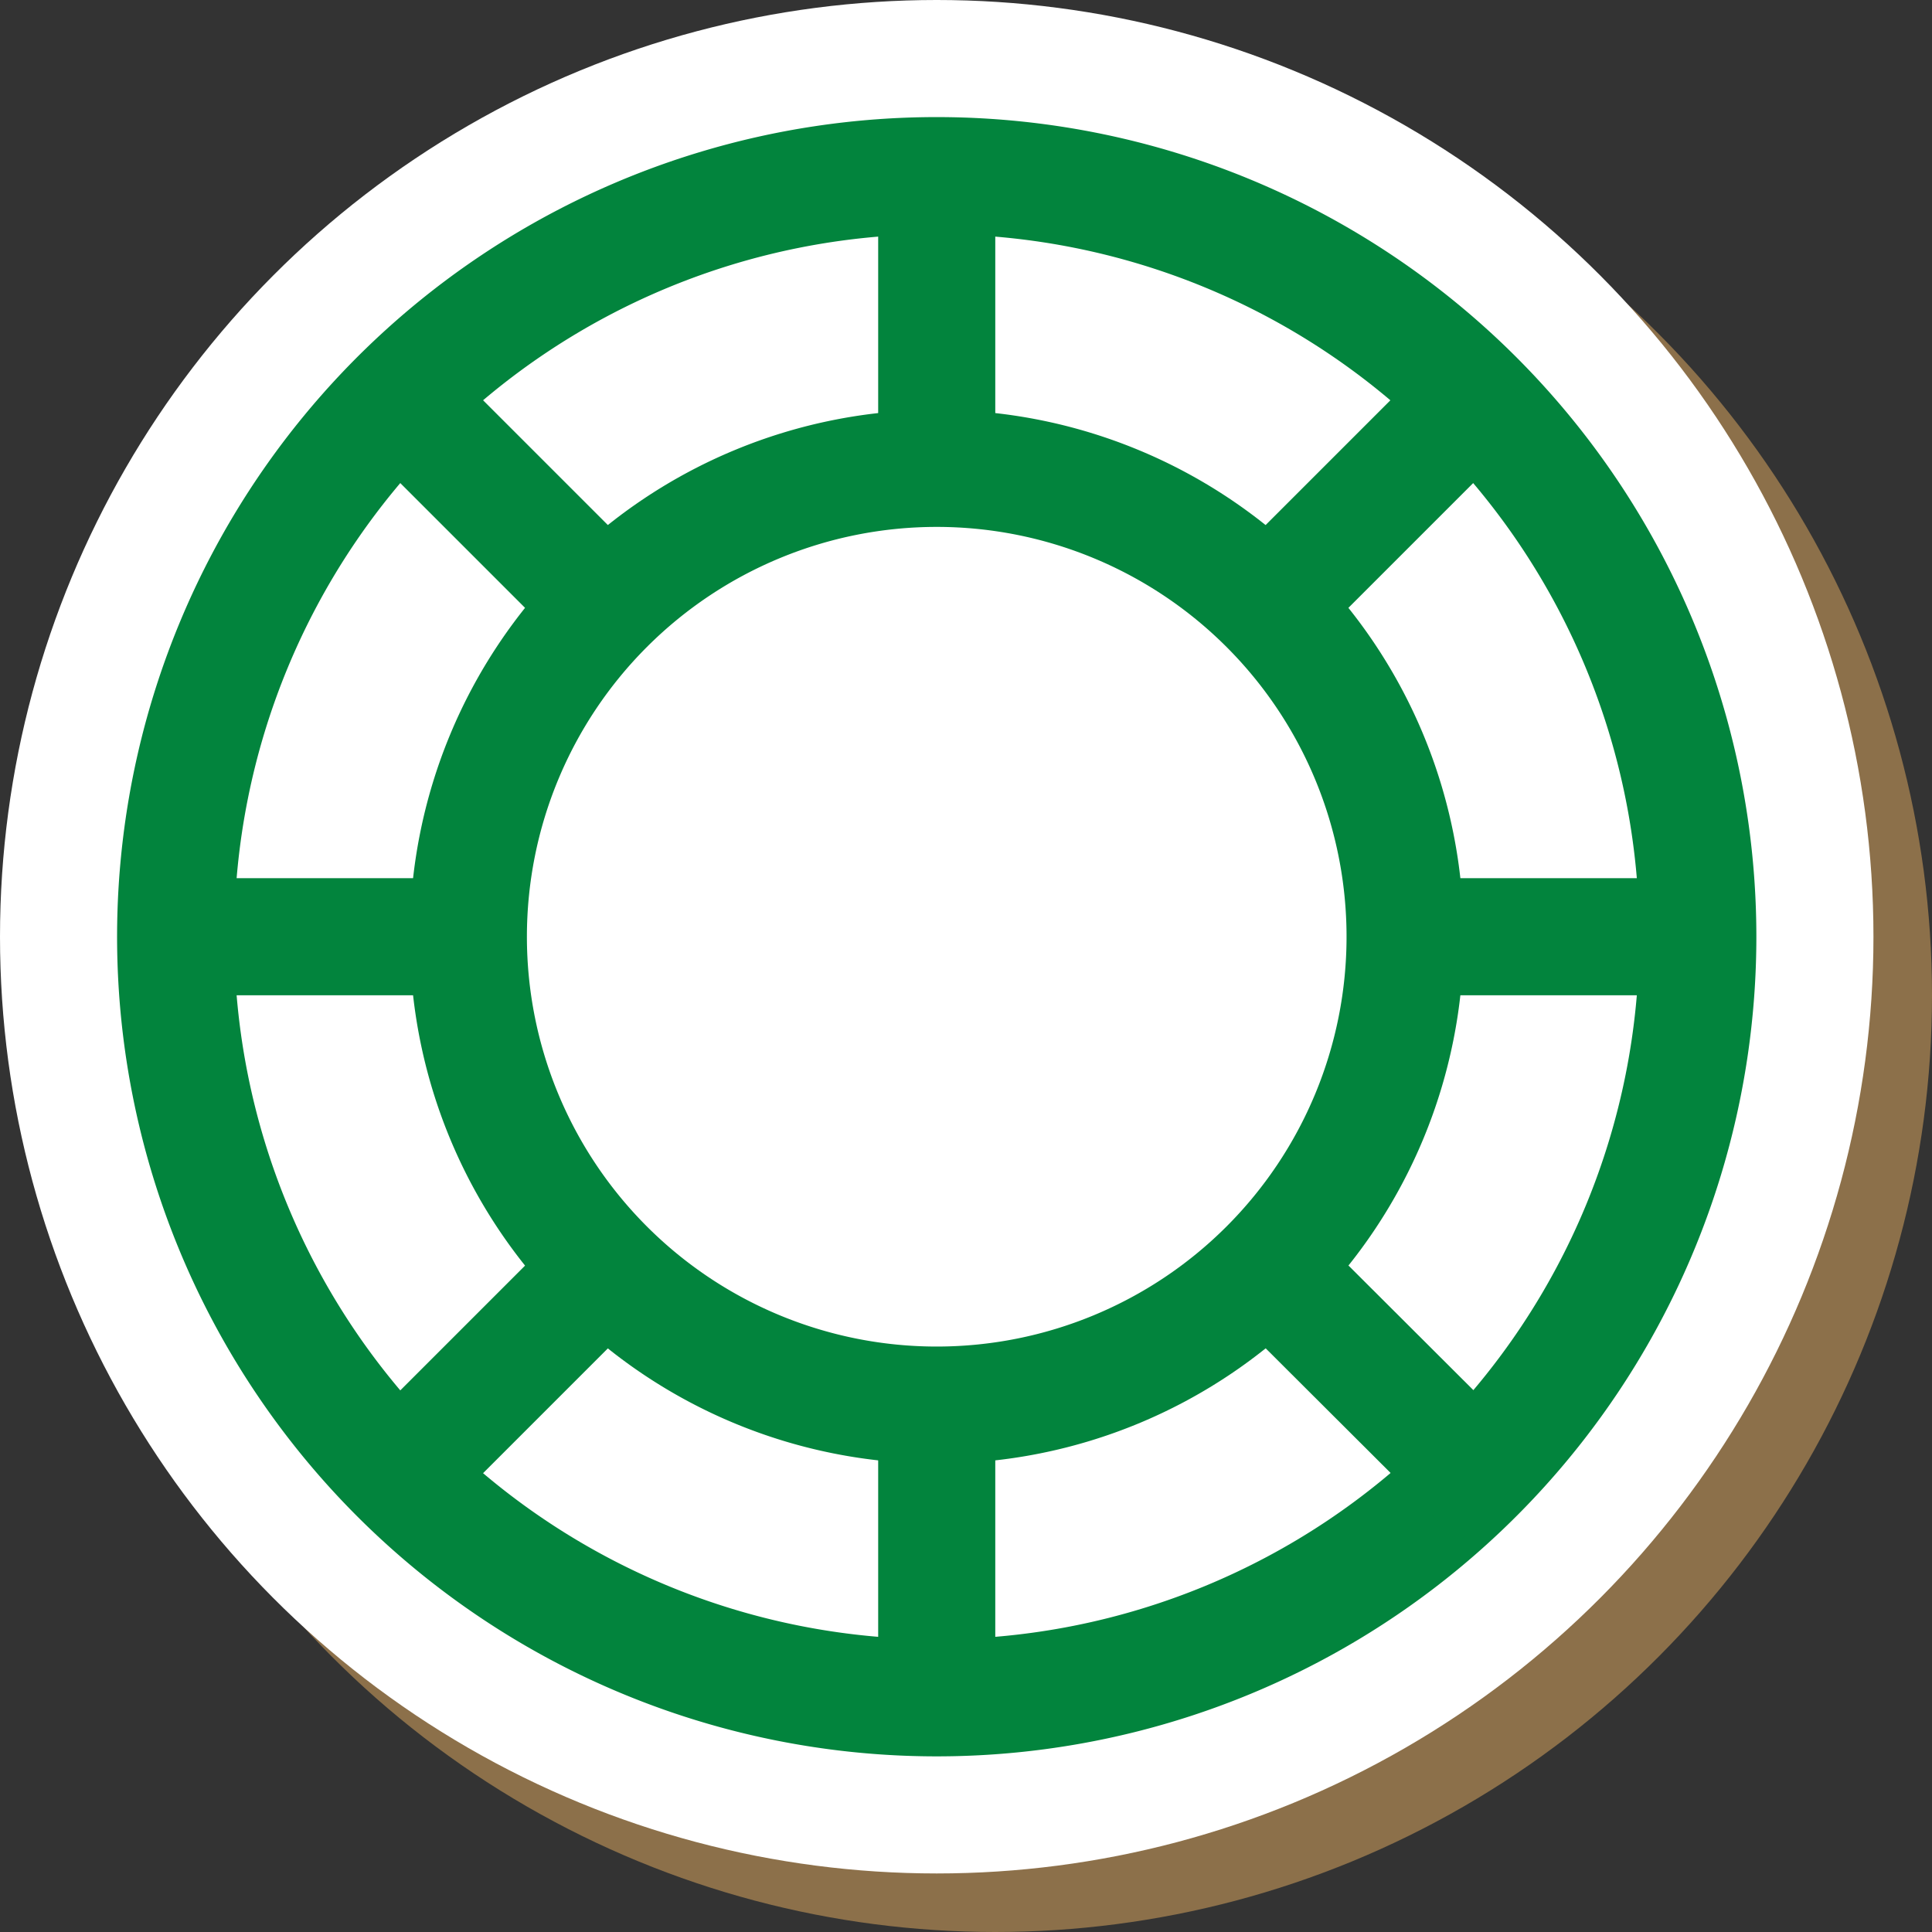 <svg xmlns="http://www.w3.org/2000/svg" viewBox="0 0 33 33"><rect x="0" y="0" width="33" height="33" fill="#333333" stroke="none"/><title>chip-denom-1</title><g style="isolation:isolate"><g id="192421e6-f396-4e62-aec3-69679b474c33" data-name="Screens"><g id="6198e77f-f1ae-416b-bc46-5cec687660a0" data-name="&lt;Group&gt;"><g id="984d545f-eefb-481a-b75d-b4aba65f3c31" data-name="&lt;Group&gt;"><g id="4a41cb76-aa69-480c-ba88-024f81911db1" data-name="&lt;Group&gt;" opacity="0.65" style="mix-blend-mode:multiply"><circle id="56e232ae-6ba5-4fc0-a638-59aaf25d3d3d" data-name="&lt;Path&gt;" cx="17" cy="17" r="16" fill="#bb9156"/></g><g id="b334e845-8347-491a-8fd3-266bfcc5889c" data-name="&lt;Group&gt;"><circle id="545a0e15-130c-492a-abc4-02c58df5b935" data-name="&lt;Path&gt;" cx="16" cy="16" r="16" fill="#fff"/></g></g><g id="d2af2f02-387b-4868-af64-9ddc0a3579bc" data-name="&lt;Group&gt;"><g id="1d9f5ff8-7590-48dd-a36b-a1f18a9d5dfb" data-name="&lt;Group&gt;"><path id="44ba5fdb-e859-402d-a709-27743707b7f9" data-name="&lt;Compound Path&gt;" d="M3179,1800a12,12,0,1,1-12,12,12,12,0,0,1,12-12m0-2a14,14,0,1,0,14,14,14,14,0,0,0-14-14h0Z" transform="translate(-3163 -1796)" fill="#02843d"/></g><g id="36d928f8-b1a4-4b5b-8453-369489e5e7c0" data-name="&lt;Group&gt;"><path id="3b8a849a-dfaf-438f-be83-905bce767927" data-name="&lt;Compound Path&gt;" d="M3179,1805a7,7,0,1,1-7,7,7,7,0,0,1,7-7m0-2a9,9,0,1,0,9,9,9,9,0,0,0-9-9h0Z" transform="translate(-3163 -1796)" fill="#02843d"/></g><line id="3f1591c2-abff-4c7a-85e8-22c257d19b89" data-name="&lt;Path&gt;" x1="16" y1="3" x2="16" y2="8" fill="none" stroke="#02843d" stroke-miterlimit="10" stroke-width="2"/><line id="800e8a22-53f3-478f-be5f-3d9a6cb98823" data-name="&lt;Path&gt;" x1="16" y1="24" x2="16" y2="29" fill="none" stroke="#02843d" stroke-miterlimit="10" stroke-width="2"/><line id="678d244f-b88f-42b2-95bf-f595db3cb404" data-name="&lt;Path&gt;" x1="24" y1="16" x2="29" y2="16" fill="none" stroke="#02843d" stroke-miterlimit="10" stroke-width="2"/><line id="51f30a13-00da-4f03-87b8-6b91c7c51367" data-name="&lt;Path&gt;" x1="3" y1="16" x2="8" y2="16" fill="none" stroke="#02843d" stroke-miterlimit="10" stroke-width="2"/><line id="5c9594bf-492b-4d8f-9f1f-3d275a2ad2e3" data-name="&lt;Path&gt;" x1="25.6" y1="6.4" x2="21.25" y2="10.75" fill="none" stroke="#02843d" stroke-miterlimit="10" stroke-width="2"/><line id="16e3e135-1169-4e04-87ce-a5bc71f06f98" data-name="&lt;Path&gt;" x1="10.61" y1="21.39" x2="6.54" y2="25.46" fill="none" stroke="#02843d" stroke-miterlimit="10" stroke-width="2"/><line id="831465b8-b8e1-41a3-8673-bb8ff6bd1c03" data-name="&lt;Path&gt;" x1="21.22" y1="21.22" x2="25.63" y2="25.62" fill="none" stroke="#02843d" stroke-miterlimit="10" stroke-width="2"/><line id="67dcd8c4-fc1d-4c24-8850-c3ca9c2a1769" data-name="&lt;Path&gt;" x1="6.4" y1="6.4" x2="10.75" y2="10.75" fill="none" stroke="#02843d" stroke-miterlimit="10" stroke-width="2"/></g></g></g></g></svg>